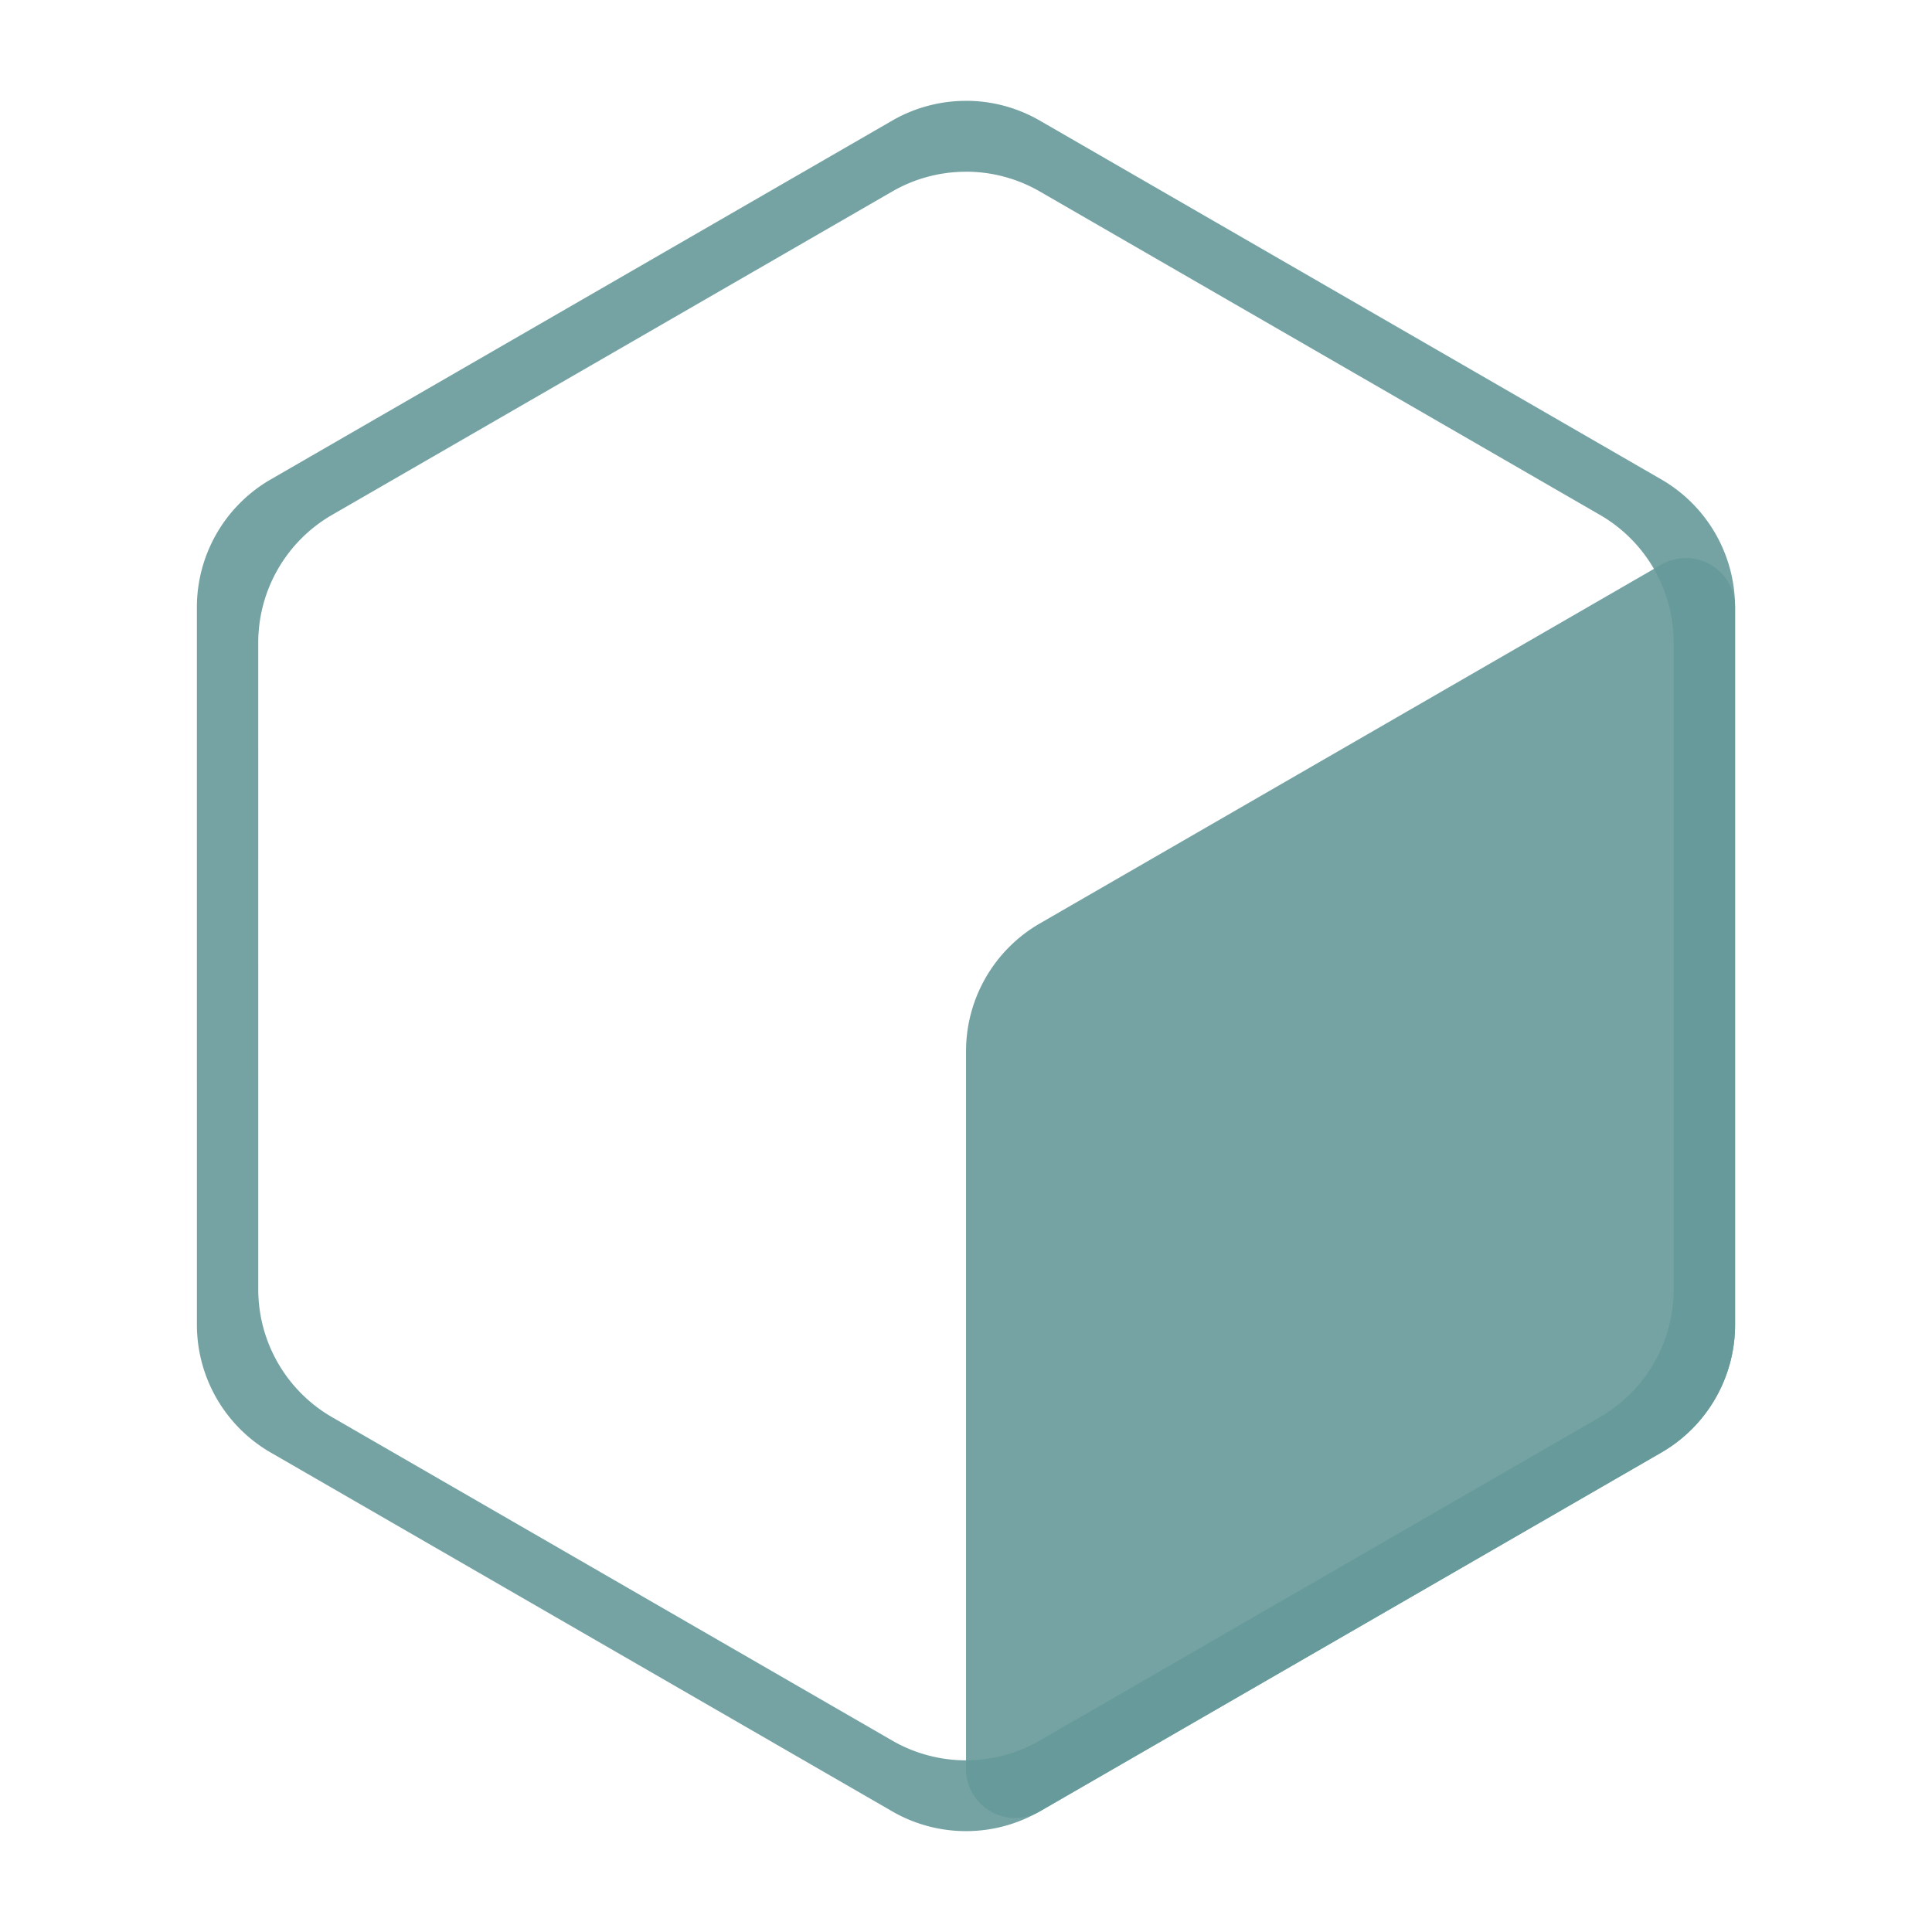 <svg width="256mm" height="256mm" version="1.1" viewBox="0 0 3e3 3e3" xmlns="http://www.w3.org/2000/svg" xmlns:cc="http://creativecommons.org/ns#" xmlns:dc="http://purl.org/dc/elements/1.1/" xmlns:rdf="http://www.w3.org/1999/02/22-rdf-syntax-ns#">
 <title>box-2-geometry</title>
 <g transform="translate(-17.525 -15.537)" fill="#699" fill-opacity=".902" stroke-opacity="0">
  <path transform="translate(-2.0035e-5 -.001)" d="m1517.5 172.13a229.14 229.14 0 0 0-114.57 30.698l-965.11 557.21a229.13 229.13 0 0 0-114.56 198.44l0.028 1114.1a229.14 229.14 0 0 0 114.57 198.44l965.1 557.2a229.14 229.14 0 0 0 229.14 0l965.06-557.18a229.14 229.14 0 0 0 114.57-198.44v-1114.2a229.14 229.14 0 0 0-114.57-198.44l-965.09-557.19a229.14 229.14 0 0 0-114.57-30.698zm-5e-4 110.01a229.14 229.14 0 0 1 114.57 30.698l869.81 502.19a229.14 229.14 0 0 1 114.57 198.44v1004.2a229.14 229.14 0 0 1-114.57 198.44l-869.79 502.17a229.14 229.14 0 0 1-229.14 0l-869.82-502.19a229.14 229.14 0 0 1-114.57-198.44l-0.026-1004.1a229.13 229.13 0 0 1 114.56-198.44l869.83-502.2a229.14 229.14 0 0 1 114.57-30.698z"/>
  <path d="m2597.2 892.32-965.06 557.18a229.14 229.14 120 0 0-114.57 198.44v1114.2a76.379 76.379 30 0 0 114.57 66.146l965.06-557.18a229.14 229.14 120 0 0 114.57-198.44v-1114.2a76.379 76.379 30 0 0-114.57-66.146z"/>
 </g>
</svg>
